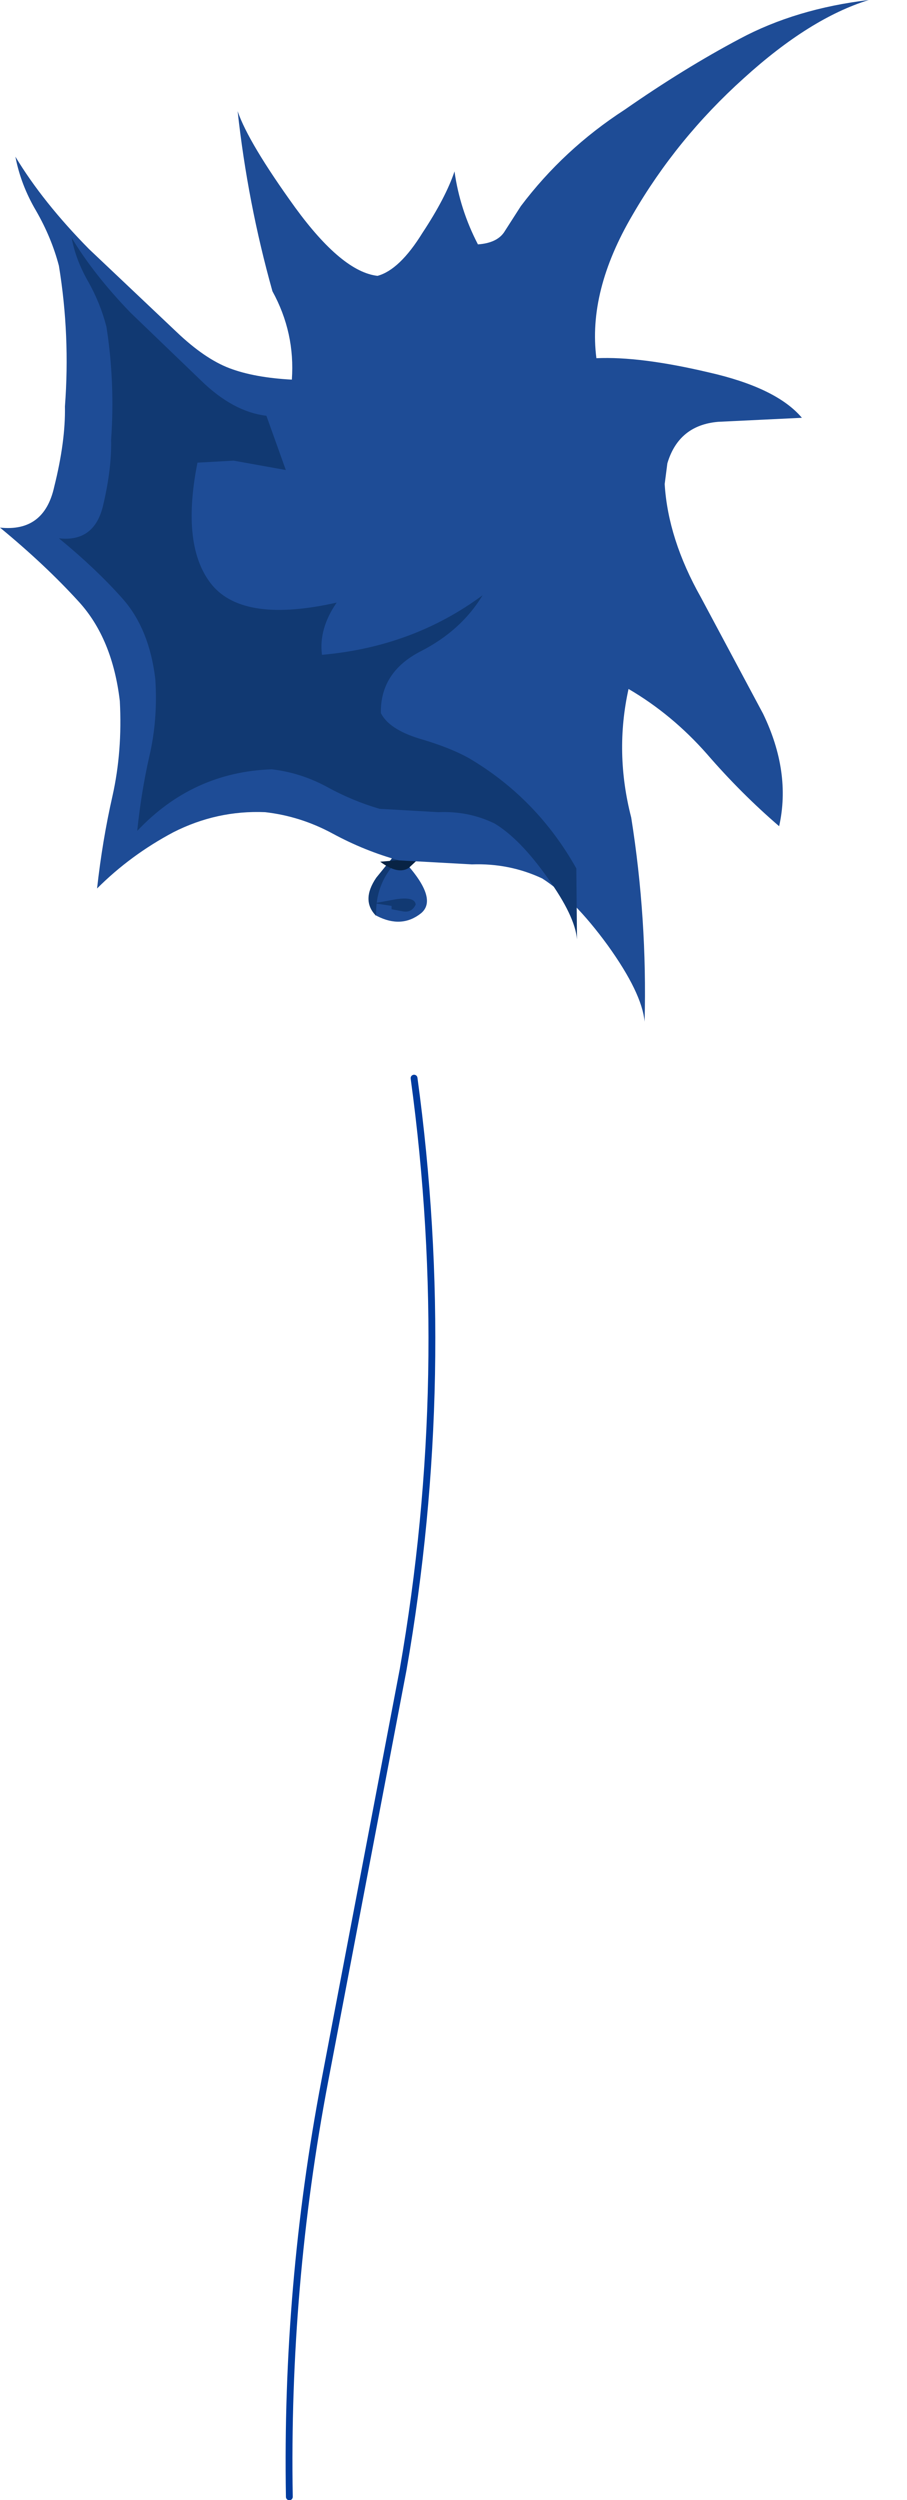 <?xml version="1.0" encoding="UTF-8" standalone="no"?>
<svg xmlns:xlink="http://www.w3.org/1999/xlink" height="186.7px" width="67.75px" xmlns="http://www.w3.org/2000/svg">
  <g transform="matrix(1, 0, 0, 1, 8.5, 20.45)">
    <use height="156.5" transform="matrix(0.68, 0.0, 0.0, 0.68, 12.841, 59.824)" width="16.4" xlink:href="#sprite0"/>
    <use height="76.3" transform="matrix(1.0, 0.0, 0.0, 1.0, -8.5, -20.45)" width="64.9" xlink:href="#shape1"/>
  </g>
  <defs>
    <g id="sprite0" transform="matrix(1, 0, 0, 1, 13.9, 35.7)">
      <use height="156.5" transform="matrix(1.0, 0.0, 0.0, 1.0, -13.9, -35.7)" width="16.4" xlink:href="#shape0"/>
    </g>
    <g id="shape0" transform="matrix(1, 0, 0, 1, 13.9, 35.7)">
      <path d="M0.2 -35.35 Q4.65 -2.75 -1.0 29.6 L-9.6 74.75 Q-13.9 97.35 -13.5 120.45" fill="none" stroke="#003b9f" stroke-linecap="round" stroke-linejoin="round" stroke-width="0.75"/>
    </g>
    <g id="shape1" transform="matrix(1, 0, 0, 1, 8.5, 20.45)">
      <path d="M19.6 45.15 L21.1 43.25 Q24.4 46.55 22.95 47.75 21.5 48.9 19.65 47.95 18.45 46.85 19.6 45.15" fill="#1e4c96" fill-rule="evenodd" stroke="none"/>
      <path d="M19.6 47.95 Q18.45 46.8 19.6 45.1 L21.1 43.25 21.4 43.6 Q19.5 45.4 19.6 47.95" fill="#113972" fill-rule="evenodd" stroke="none"/>
      <path d="M22.05 44.35 Q21.25 44.9 19.9 43.9 L22.8 43.65 22.05 44.35" fill="#082344" fill-rule="evenodd" stroke="none"/>
      <path d="M21.55 47.6 L20.75 47.45 20.75 47.2 19.45 47.0 21.1 46.7 Q22.5 46.5 22.55 47.1 22.25 47.75 21.55 47.6" fill="#113972" fill-rule="evenodd" stroke="none"/>
      <path d="M46.75 -17.55 Q50.95 -19.8 56.4 -20.45 52.0 -19.1 47.05 -14.6 42.05 -10.1 38.75 -4.4 35.4 1.3 36.05 6.3 39.3 6.15 44.4 7.35 49.5 8.5 51.4 10.75 L45.15 11.05 Q42.2 11.3 41.35 14.15 L41.15 15.7 Q41.4 19.8 43.85 24.15 L48.5 32.85 Q50.6 37.2 49.7 41.25 46.85 38.8 44.3 35.85 41.7 32.9 38.45 31.0 37.4 35.75 38.65 40.6 39.85 48.15 39.65 55.85 39.45 53.7 36.9 50.15 34.35 46.65 32.0 45.15 29.55 44.0 26.75 44.1 L21.3 43.8 Q18.75 43.1 16.35 41.8 13.95 40.5 11.3 40.2 7.7 40.05 4.45 41.7 1.25 43.4 -1.25 45.9 -0.85 42.3 -0.1 39.0 0.65 35.65 0.45 31.9 -0.1 27.25 -2.6 24.5 -5.1 21.75 -8.5 18.95 -5.2 19.3 -4.45 15.9 -3.6 12.5 -3.65 9.9 -3.25 4.6 -4.1 -0.6 -4.65 -2.7 -5.8 -4.7 -6.95 -6.65 -7.35 -8.75 -5.3 -5.35 -1.85 -1.85 L4.7 4.35 Q6.8 6.35 8.65 7.05 10.5 7.75 13.3 7.9 13.55 4.4 11.85 1.3 10.0 -5.3 9.25 -12.15 10.05 -9.8 13.55 -4.95 17.05 -0.15 19.7 0.15 21.35 -0.3 23.05 -3.05 24.8 -5.7 25.45 -7.65 25.85 -4.8 27.2 -2.2 28.6 -2.3 29.15 -3.1 L30.4 -5.05 Q33.6 -9.3 38.15 -12.25 42.6 -15.35 46.75 -17.55" fill="#1e4c96" fill-rule="evenodd" stroke="none"/>
      <path d="M-0.55 3.95 Q-1.0 2.2 -1.9 0.6 -2.85 -1.05 -3.15 -2.7 -1.5 0.05 1.25 2.9 L6.5 7.95 Q8.9 10.3 11.4 10.6 L12.85 14.65 8.95 13.95 6.25 14.1 Q5.0 20.4 7.35 23.25 9.75 26.1 16.65 24.55 15.3 26.5 15.55 28.45 22.35 27.85 27.55 24.0 25.95 26.65 22.9 28.2 19.9 29.75 19.95 32.8 20.55 34.0 22.8 34.7 25.05 35.35 26.5 36.15 31.6 39.15 34.55 44.4 L34.6 49.7 Q34.45 47.95 32.4 45.1 30.35 42.2 28.45 41.05 26.5 40.1 24.25 40.2 L19.85 39.95 Q17.8 39.35 15.9 38.3 13.95 37.25 11.8 37.0 5.9 37.2 1.75 41.6 2.05 38.7 2.65 36.05 3.3 33.3 3.1 30.25 2.65 26.5 0.65 24.25 -1.35 22.0 -4.1 19.75 -1.45 20.05 -0.8 17.3 -0.15 14.55 -0.2 12.4 0.1 8.1 -0.55 3.95" fill="#113972" fill-rule="evenodd" stroke="none"/>
    </g>
  </defs>
</svg>
